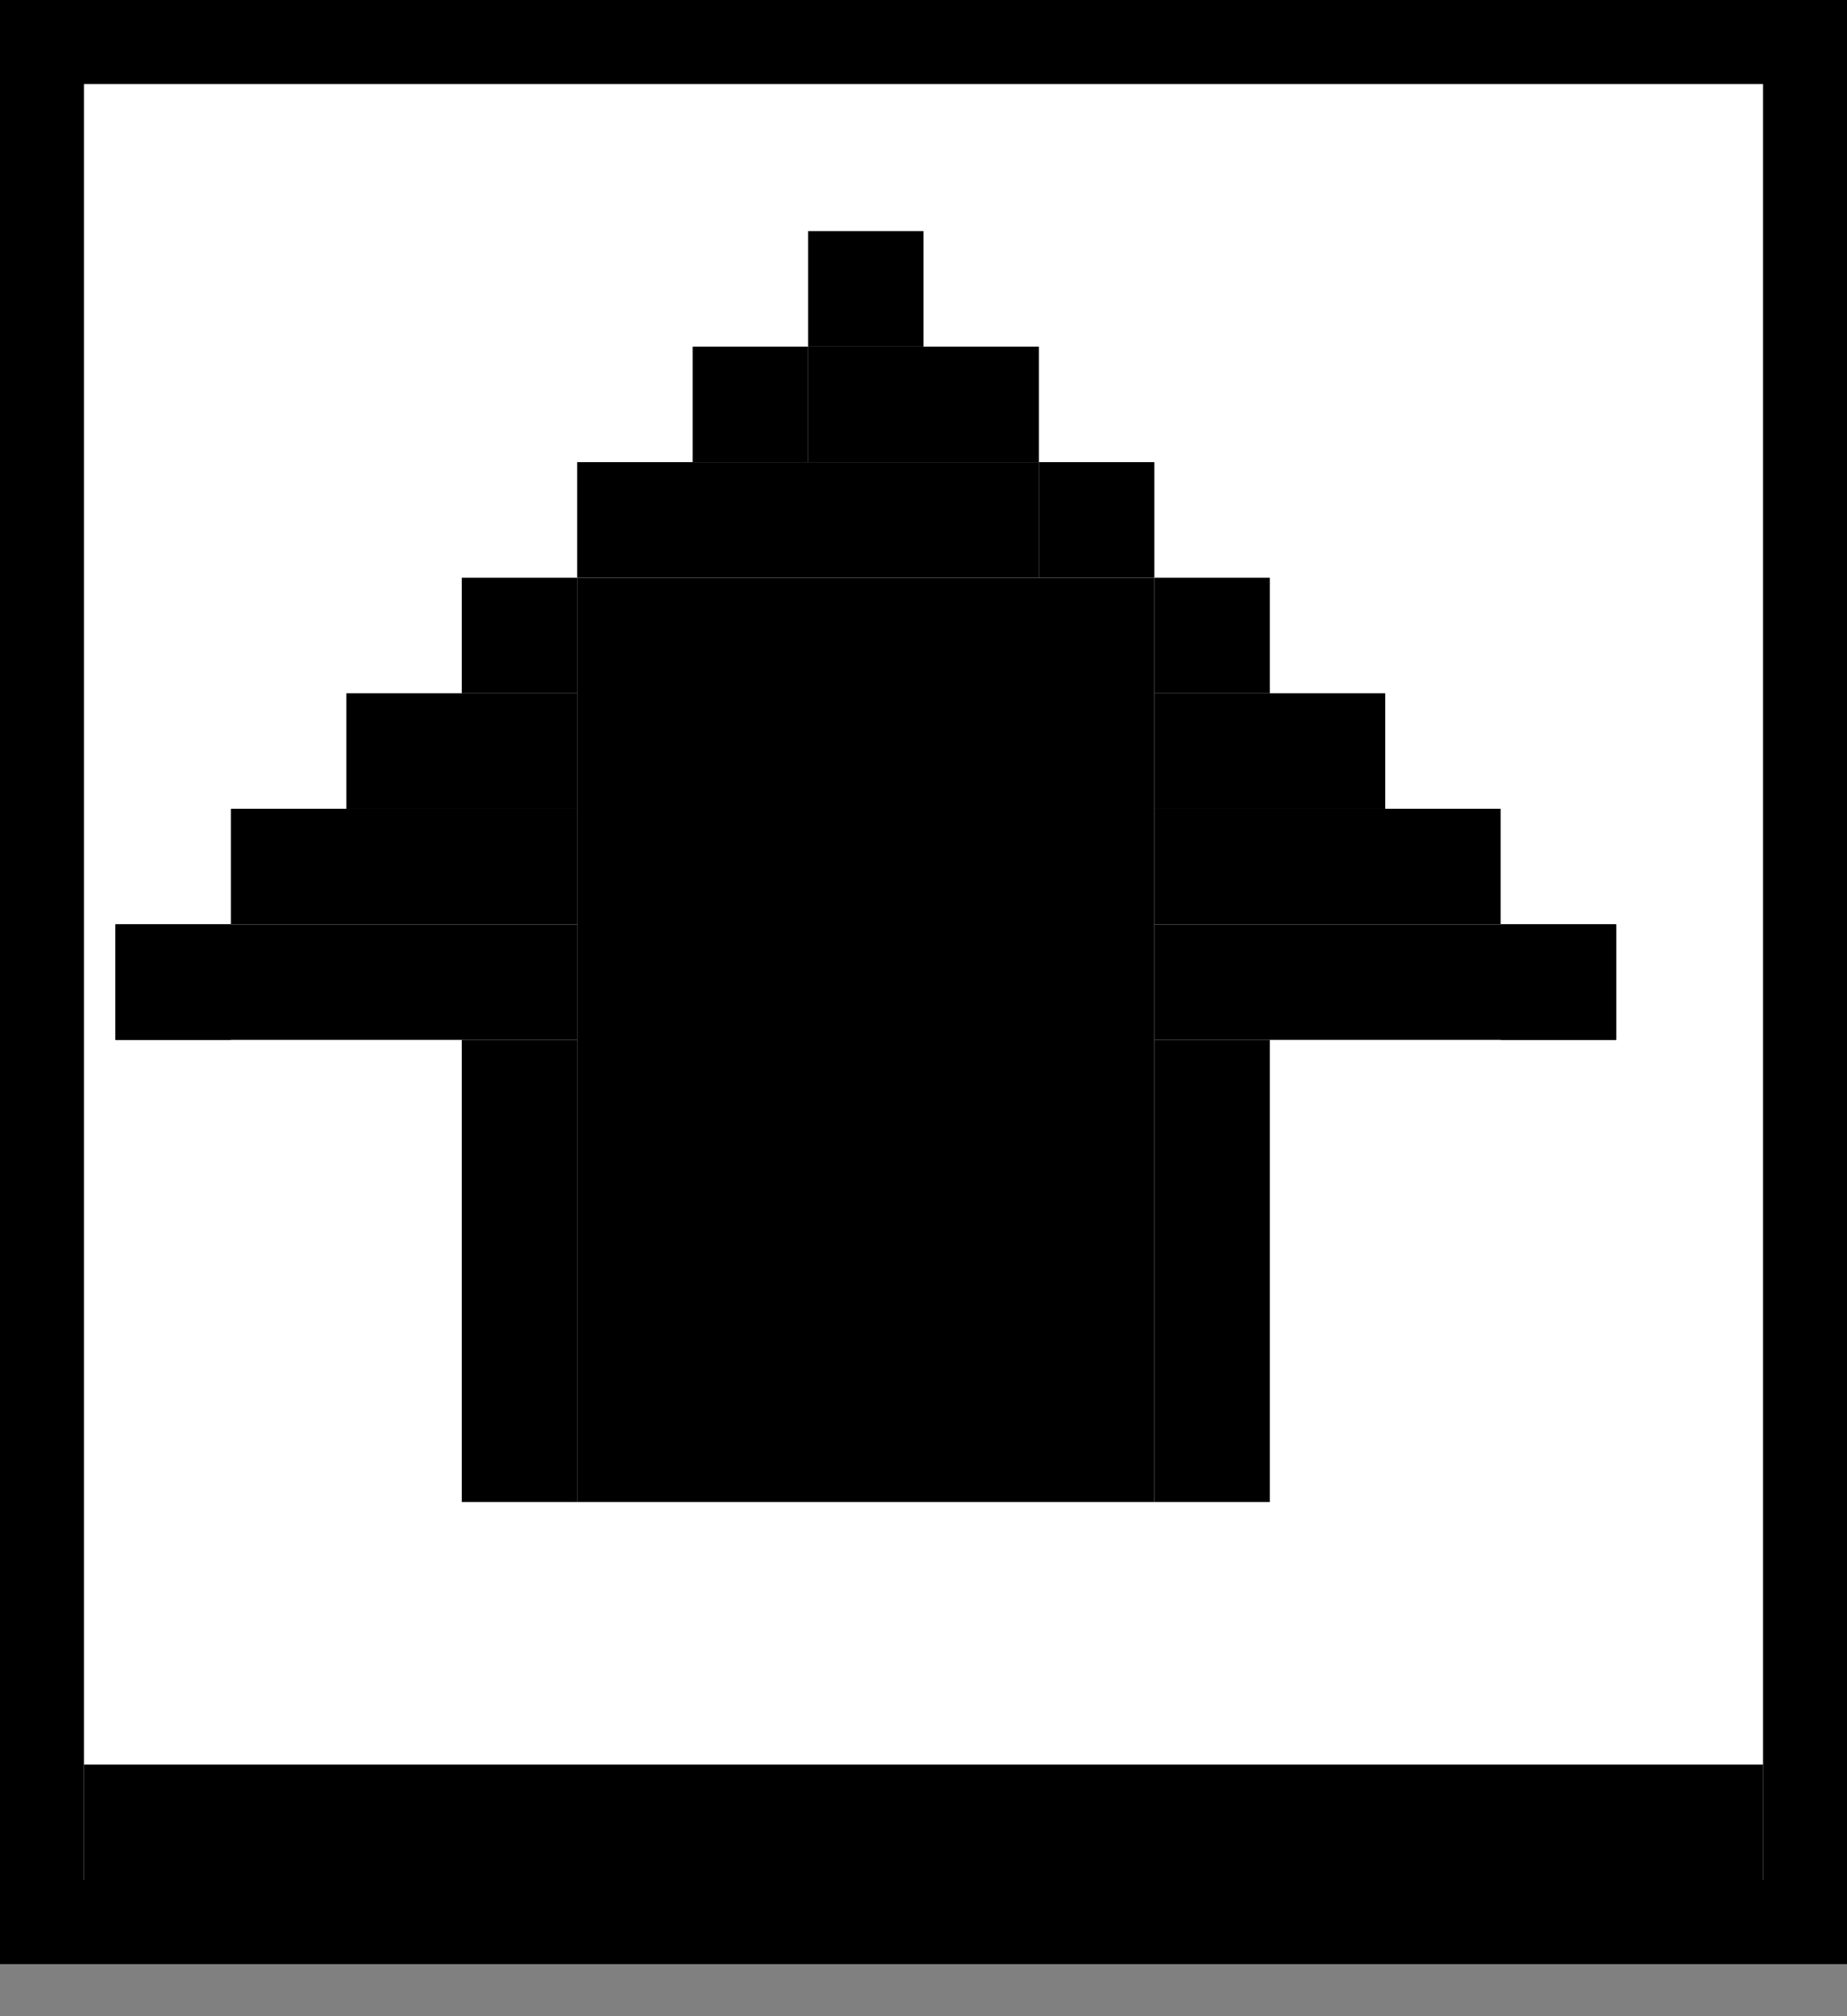 <svg
  width="22"
  height="24"
  viewBox="0 0 22 24"
  fill="none"
  xmlns="http://www.w3.org/2000/svg"
>
  <rect x="0" y="0" width="22" height="24" fill="#808080" stroke="none"/>
  <rect x="0.5" y="0.5" width="21" height="22.38" fill="white" stroke="black" />
  <rect
    width="20"
    height="2"
    transform="matrix(1 0 0 -1 1 23.005)"
    fill="black"
  />
  <rect
    width="5.5"
    height="1.375"
    transform="matrix(1 0 0 -1 1.375 12.378)"
    fill="black"
  />
  <rect
    width="6.875"
    height="11.002"
    transform="matrix(1 0 0 -1 6.875 17.879)"
    fill="black"
  />
  <rect
    width="5.501"
    height="1.375"
    transform="matrix(0 -1 -1 0 6.875 17.879)"
    fill="black"
  />
  <rect
    width="1.375"
    height="1.375"
    transform="matrix(0 -1 -1 0 9.625 5.501)"
    fill="black"
  />
  <rect
    width="1.375"
    height="1.375"
    transform="matrix(0 -1 -1 0 11 4.126)"
    fill="black"
  />
  <rect
    width="1.375"
    height="1.375"
    transform="matrix(0 -1 -1 0 19.25 12.378)"
    fill="black"
  />
  <rect
    width="1.375"
    height="4.125"
    transform="matrix(0 -1 -1 0 17.875 11.002)"
    fill="black"
  />
  <rect
    width="1.375"
    height="2.75"
    transform="matrix(0 -1 -1 0 16.5 9.627)"
    fill="black"
  />
  <rect
    width="1.375"
    height="1.375"
    transform="matrix(0 -1 -1 0 15.125 8.252)"
    fill="black"
  />
  <rect
    width="1.375"
    height="1.375"
    transform="matrix(0 -1 -1 0 13.75 6.876)"
    fill="black"
  />
  <rect
    width="1.375"
    height="2.75"
    transform="matrix(0 -1 -1 0 12.375 5.501)"
    fill="black"
  />
  <rect
    width="1.375"
    height="5.5"
    transform="matrix(0 -1 -1 0 12.375 6.876)"
    fill="black"
  />
  <rect
    width="1.375"
    height="1.375"
    transform="matrix(0 -1 -1 0 6.875 8.252)"
    fill="black"
  />
  <rect
    width="1.375"
    height="2.75"
    transform="matrix(0 -1 -1 0 6.875 9.627)"
    fill="black"
  />
  <rect
    width="1.375"
    height="4.125"
    transform="matrix(0 -1 -1 0 6.875 11.002)"
    fill="black"
  />
  <rect
    width="1.375"
    height="1.375"
    transform="matrix(0 -1 -1 0 2.75 12.378)"
    fill="black"
  />
  <rect
    width="5.501"
    height="1.375"
    transform="matrix(0 -1 -1 0 15.125 17.879)"
    fill="black"
  />
  <rect
    width="5.5"
    height="1.375"
    transform="matrix(1 0 0 -1 13.75 12.378)"
    fill="black"
  />
</svg>
